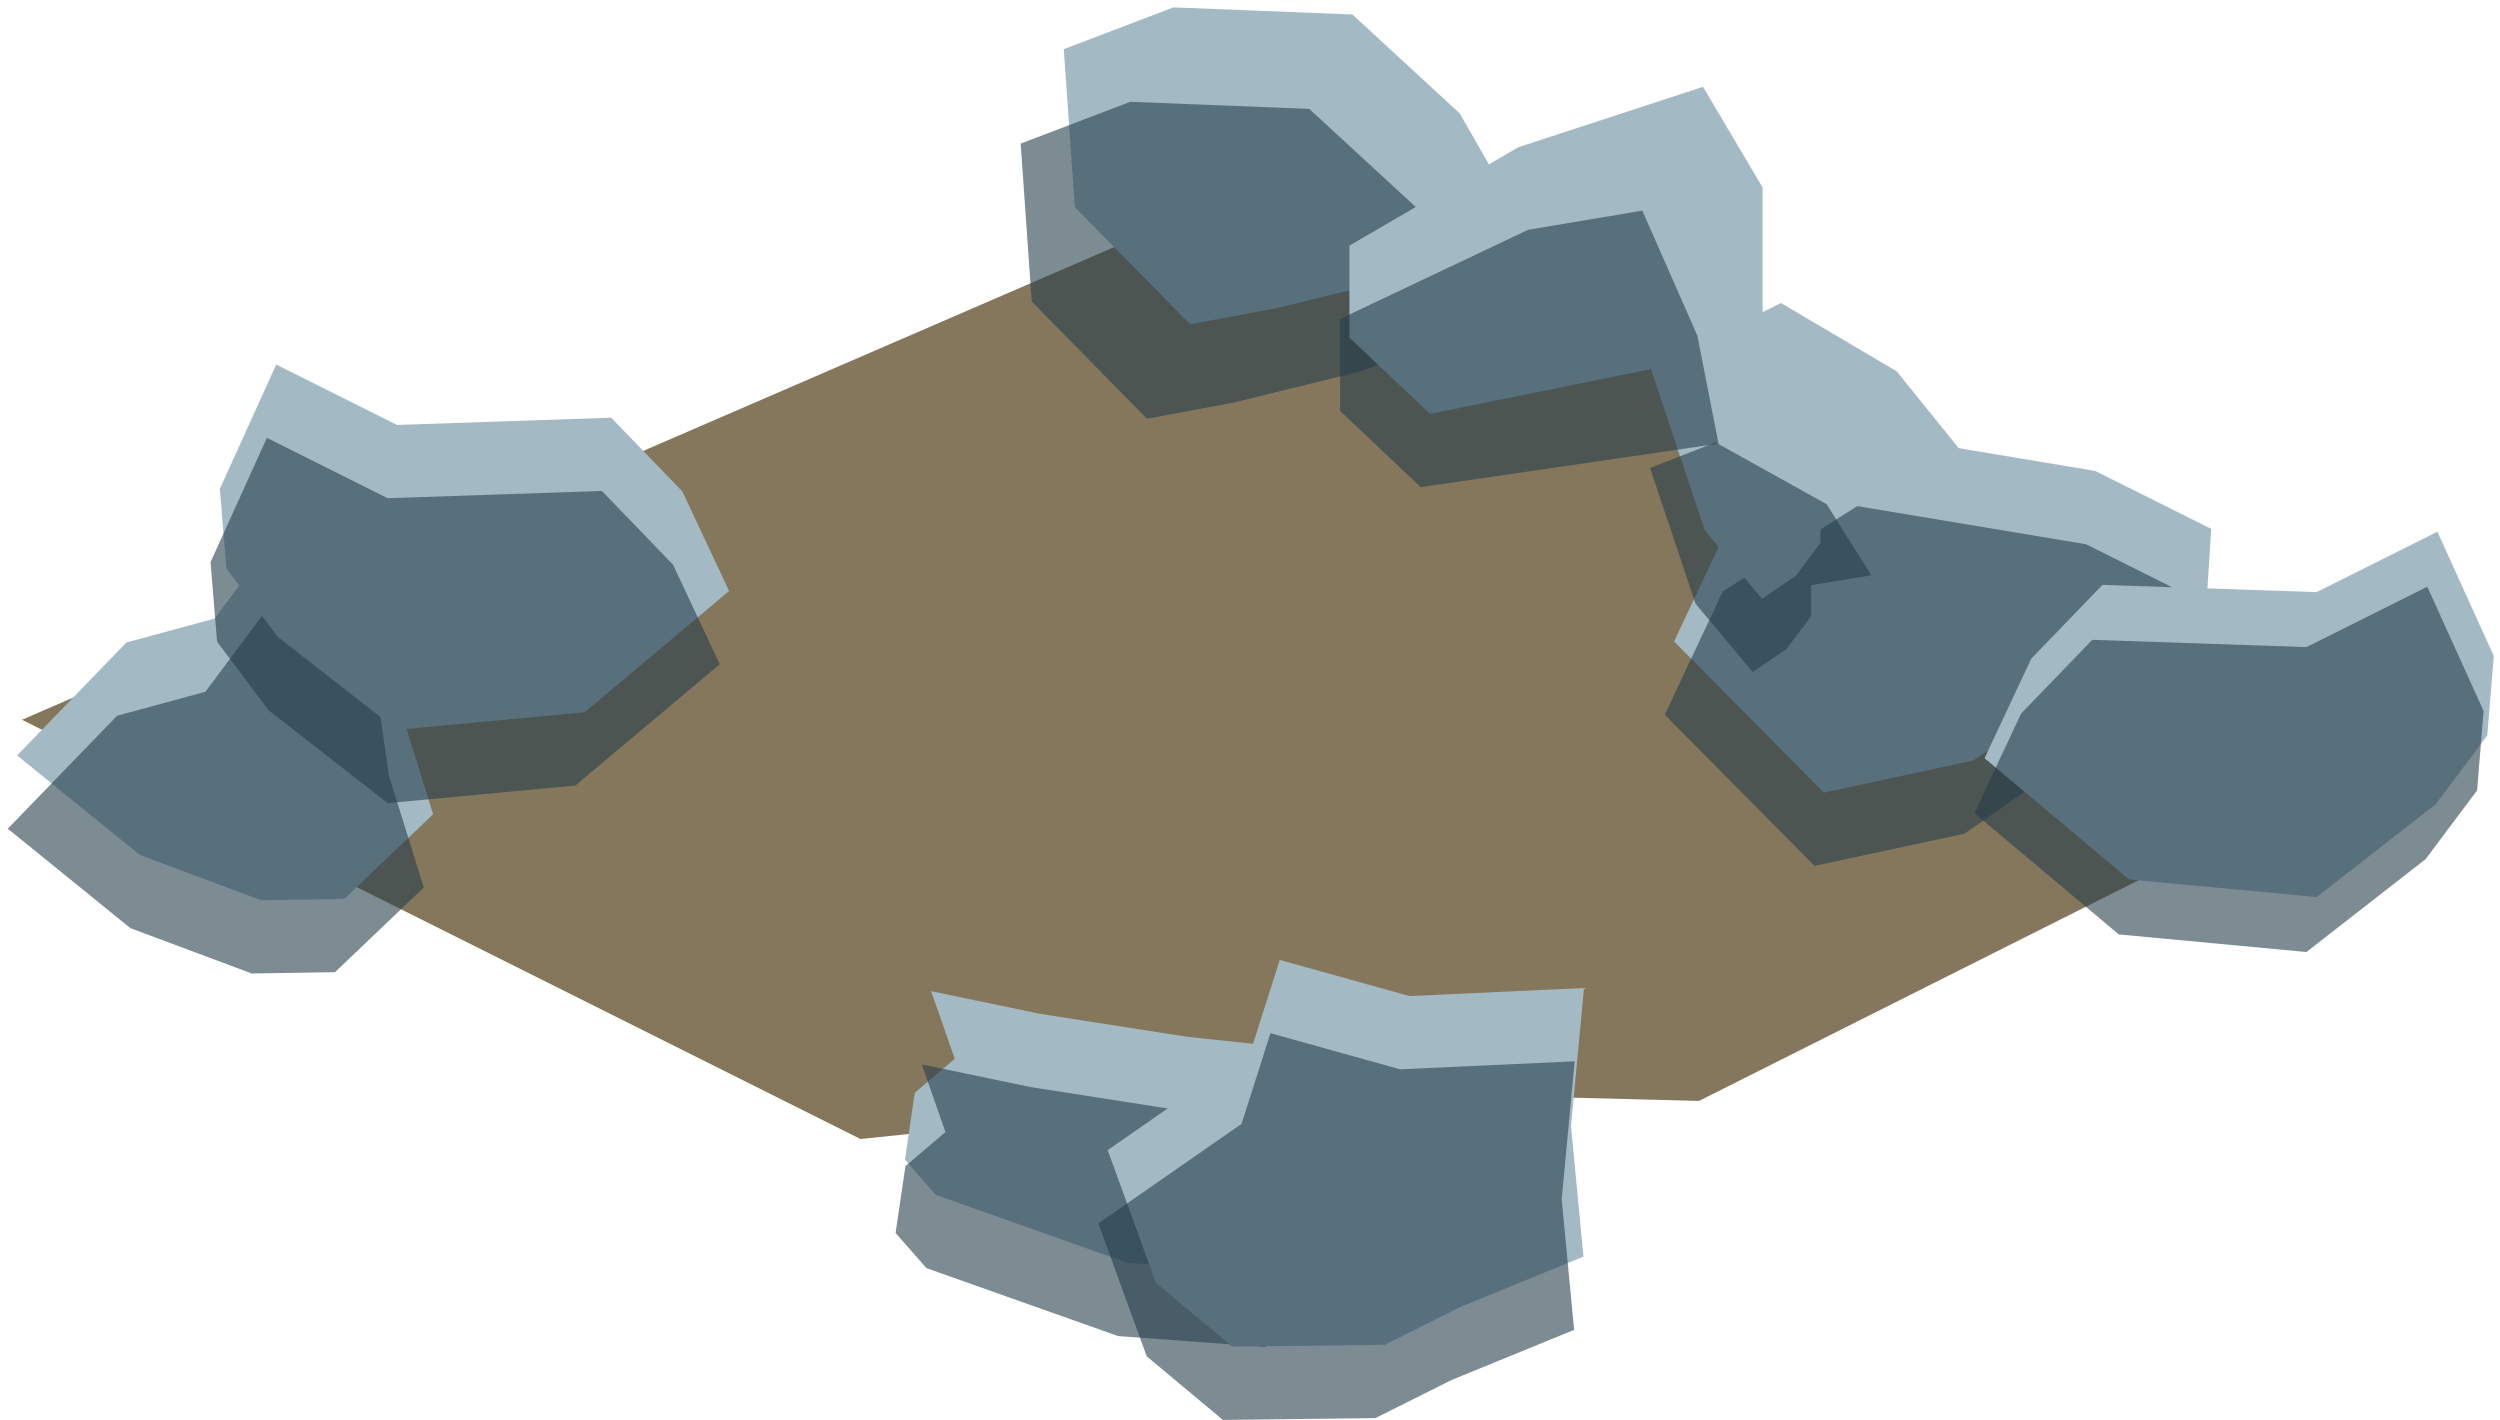 <?xml version="1.0" encoding="UTF-8" standalone="no"?><!DOCTYPE svg PUBLIC "-//W3C//DTD SVG 1.1//EN" "http://www.w3.org/Graphics/SVG/1.1/DTD/svg11.dtd"><svg width="100%" height="100%" viewBox="0 0 176 100" version="1.1" xmlns="http://www.w3.org/2000/svg" xmlns:xlink="http://www.w3.org/1999/xlink" xml:space="preserve" xmlns:serif="http://www.serif.com/" style="fill-rule:evenodd;clip-rule:evenodd;stroke-linejoin:round;stroke-miterlimit:1.414;"><g id="way07"><path d="M167.909,53.259l-51.512,-33.181l-35.017,-3.957l-79.835,34.55l59.033,29.516l32.199,-3.363l26.833,0.68l48.299,-24.245Z" style="fill:#84775b;"/><g><g><path d="M147.507,33.154l8.163,4.081l-0.518,8.196l-9.044,3.123l-7.159,4.979l-10.548,2.267l-10.546,-10.639l4.09,-8.688l9.463,-6.002l16.099,2.683Z" style="fill:#a3bac5;"/><path d="M146.851,38.312l8.163,4.081l-0.518,8.196l-9.044,3.123l-7.159,4.979l-10.548,2.267l-10.546,-10.639l4.09,-8.689l9.462,-6.001l16.1,2.683Z" style="fill:#273f4b;fill-opacity:0.6;"/><path d="M79.375,88.901l10.38,0.763l4.987,-5.673l3.402,-6.512l-4.382,-3.403l-10.208,-1.089l-10.316,-1.611l-7.688,-1.599l1.665,4.761l-2.816,2.397l-0.693,4.709l2.174,2.475l13.495,4.782" style="fill:#a3bac5;"/><path d="M78.718,94.059l10.38,0.763l4.988,-5.673l3.401,-6.512l-4.381,-3.404l-10.208,-1.088l-10.317,-1.611l-7.687,-1.599l1.665,4.761l-2.816,2.397l-0.693,4.709l2.174,2.474l13.494,4.783" style="fill:#273f4b;fill-opacity:0.6;"/><path d="M102.849,91.992l8.627,-3.526l-0.877,-9.188l0.916,-9.721l-12.296,0.564l-9.123,-2.541l-2.034,6.383l-10.081,7.006l3.402,9.357l5.366,4.479l10.734,-0.13l5.366,-2.683Z" style="fill:#a3bac5;"/><path d="M102.193,97.15l8.626,-3.527l-0.876,-9.188l0.915,-9.72l-12.295,0.564l-9.123,-2.542l-2.034,6.384l-10.081,7.005l3.402,9.357l5.366,4.48l10.733,-0.13l5.367,-2.683Z" style="fill:#273f4b;fill-opacity:0.6;"/><path d="M18.383,63.377l-8.543,-3.192l-8.636,-7.001l7.698,-7.955l6.216,-1.686l4.098,-5.503l7.41,1.624l1.41,9.773l2.456,7.886l-6.251,5.96l-5.858,0.094Z" style="fill:#a3bac5;"/><path d="M17.727,68.535l-8.543,-3.192l-8.636,-7.002l7.698,-7.954l6.216,-1.686l4.098,-5.503l7.41,1.624l1.41,9.773l2.455,7.886l-6.25,5.96l-5.858,0.094Z" style="fill:#273f4b;fill-opacity:0.6;"/><path d="M27.95,51.382l13.21,-1.239l10.168,-8.538l-3.293,-7.013l-5.008,-5.187l-15.077,0.511l-8.505,-4.252l-3.967,8.749l0.459,5.596l3.624,4.834l8.389,6.539Z" style="fill:#a3bac5;"/><path d="M27.294,56.54l13.21,-1.239l10.168,-8.538l-3.293,-7.013l-5.008,-5.188l-15.077,0.512l-8.505,-4.253l-3.967,8.75l0.459,5.596l3.624,4.834l8.389,6.539Z" style="fill:#273f4b;fill-opacity:0.6;"/><path d="M83.783,22.83l-8.114,-8.245l-0.779,-11.122l7.715,-2.943l12.603,0.499l7.551,6.957l4.782,8.342l-8.837,3.207l-8.82,2.168l-6.101,1.137" style="fill:#a3bac5;"/><path d="M80.748,29.477l-8.114,-8.245l-0.779,-11.122l7.715,-2.943l12.602,0.499l7.551,6.957l4.782,8.342l-8.836,3.207l-8.82,2.168l-6.101,1.137" style="fill:#273f4b;fill-opacity:0.6;"/><path d="M124.049,42.158l-4.035,-4.826l-3.812,-11.412l9.176,-4.588l8.151,4.808l5.367,6.652l-10.733,3.248l0,2.181l-1.741,2.315l-2.373,1.622Z" style="fill:#a3bac5;"/><path d="M123.393,47.316l-4.035,-4.826l-3.194,-9.546l4.612,-1.799l7.815,4.348l3.154,5.005l-4.239,0.699l0,2.182l-1.741,2.314l-2.372,1.623Z" style="fill:#273f4b;fill-opacity:0.6;"/><path d="M100.676,29.137l-5.676,-5.364l0,-6.48l11.883,-6.926l13.009,-4.255l4.196,7.083l0,11.197l-23.412,4.745Z" style="fill:#a3bac5;"/><path d="M100.02,34.295l-5.676,-5.364l0,-6.48l13.24,-6.274l8.034,-1.35l3.873,8.797l1.494,7.61l-20.965,3.061Z" style="fill:#273f4b;fill-opacity:0.6;"/><path d="M163.091,63.152l-13.211,-1.238l-10.168,-8.538l3.294,-7.014l5.008,-5.187l15.077,0.511l8.504,-4.252l3.968,8.749l-0.46,5.597l-3.623,4.834l-8.389,6.538Z" style="fill:#a3bac5;"/><path d="M162.374,67.021l-13.211,-1.238l-10.168,-8.538l3.293,-7.014l5.008,-5.187l15.078,0.511l8.504,-4.252l3.968,8.749l-0.46,5.597l-3.623,4.834l-8.389,6.538Z" style="fill:#273f4b;fill-opacity:0.6;"/></g></g></g></svg>